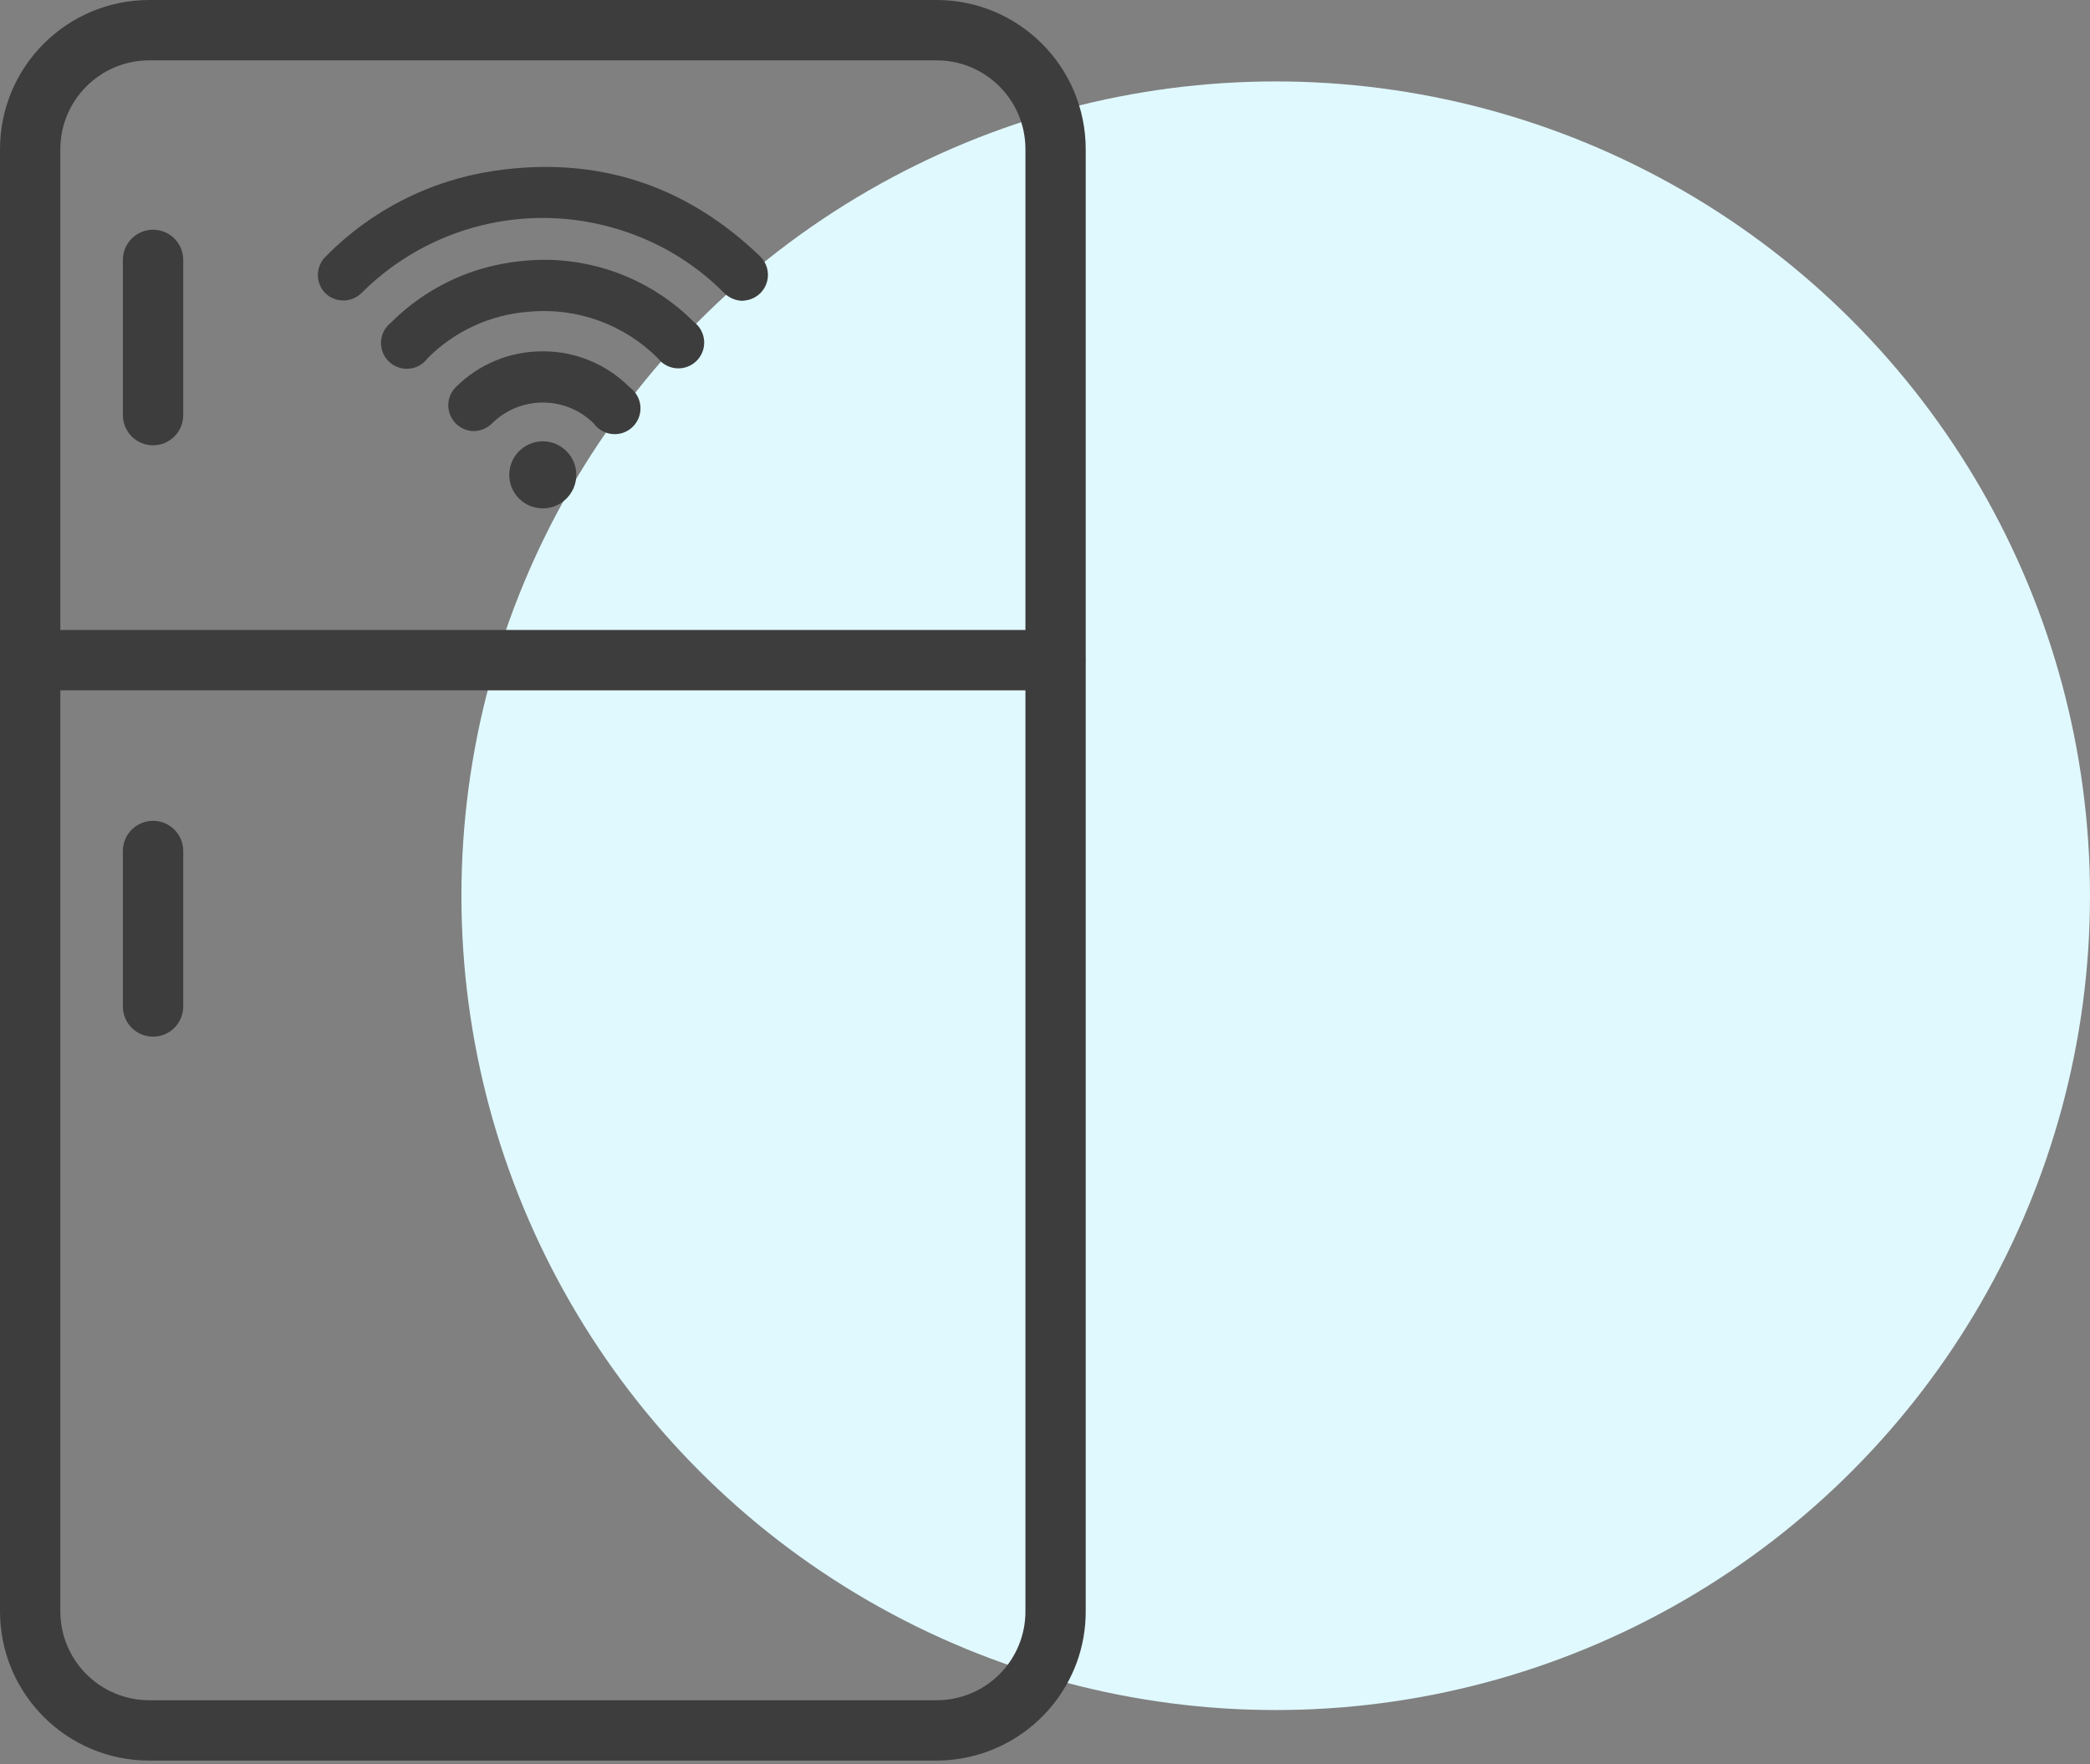 <svg width="77" height="65" viewBox="0 0 77 65" fill="none" xmlns="http://www.w3.org/2000/svg">
<rect x="0" y="0" width="77" height="65" fill="#808080" stroke="none"/>
<circle cx="47" cy="33" r="30" fill="#E0F9FF"/>
<path d="M34.508 64.862H5.494C2.461 64.86 0.003 62.401 0 59.368V5.494C0.003 2.461 2.461 0.003 5.494 0H34.508C37.541 0.004 39.997 2.462 40 5.494V59.368C40.001 60.017 39.887 60.66 39.663 61.268C38.862 63.424 36.808 64.856 34.508 64.862ZM5.494 2.223C3.689 2.226 2.226 3.689 2.223 5.494V59.368C2.226 61.173 3.689 62.636 5.494 62.639H34.508C35.376 62.64 36.209 62.296 36.822 61.682C37.436 61.069 37.78 60.236 37.779 59.368V5.494C37.778 3.688 36.314 2.225 34.508 2.223H5.494Z" fill="#3D3D3D"/>
<path d="M38.873 25.432H2.125C1.511 25.432 1.014 24.935 1.014 24.321C1.014 23.707 1.511 23.209 2.125 23.209H38.873C39.487 23.209 39.985 23.707 39.985 24.321C39.985 24.935 39.487 25.432 38.873 25.432Z" fill="#3D3D3D"/>
<path d="M5.639 38.192C5.025 38.192 4.527 37.694 4.527 37.081V31.351C4.527 30.737 5.025 30.24 5.639 30.24C6.253 30.24 6.751 30.737 6.751 31.351V37.071C6.753 37.368 6.637 37.653 6.428 37.863C6.22 38.074 5.935 38.192 5.639 38.192Z" fill="#3D3D3D"/>
<path d="M5.639 16.406C5.344 16.406 5.061 16.289 4.853 16.081C4.644 15.872 4.527 15.589 4.527 15.294V9.575C4.527 8.961 5.025 8.463 5.639 8.463C6.253 8.463 6.751 8.961 6.751 9.575V15.304C6.745 15.914 6.249 16.406 5.639 16.406Z" fill="#3D3D3D"/>
<path d="M27.344 11.083C27.083 11.073 26.837 10.961 26.657 10.772C25.579 9.694 24.253 8.898 22.795 8.454C19.455 7.418 15.816 8.312 13.337 10.777C13.162 10.96 12.921 11.066 12.668 11.071C12.414 11.076 12.169 10.979 11.987 10.803C11.807 10.622 11.707 10.375 11.711 10.12C11.715 9.864 11.821 9.62 12.006 9.444C13.669 7.753 15.837 6.648 18.182 6.297C21.957 5.734 25.237 6.789 27.995 9.435C28.247 9.673 28.35 10.029 28.263 10.365C28.176 10.701 27.913 10.962 27.576 11.048C27.5 11.064 27.422 11.076 27.344 11.083Z" fill="#3D3D3D"/>
<path d="M20.189 9.572C22.209 9.608 24.136 10.428 25.562 11.86C25.859 12.082 25.999 12.455 25.923 12.818C25.846 13.18 25.566 13.464 25.205 13.547C24.844 13.629 24.468 13.495 24.242 13.202C22.994 11.949 21.252 11.319 19.491 11.485C18.078 11.586 16.75 12.195 15.752 13.2C15.532 13.499 15.157 13.642 14.793 13.566C14.429 13.49 14.143 13.209 14.061 12.847C13.978 12.484 14.115 12.107 14.41 11.881C15.395 10.895 16.625 10.19 17.973 9.838C18.697 9.653 19.442 9.563 20.189 9.572Z" fill="#3D3D3D"/>
<path d="M19.99 12.943C21.195 12.937 22.353 13.416 23.201 14.273C23.506 14.492 23.654 14.871 23.577 15.239C23.5 15.607 23.213 15.895 22.846 15.974C22.479 16.052 22.099 15.907 21.878 15.603C20.843 14.577 19.176 14.572 18.135 15.591C17.965 15.765 17.736 15.868 17.493 15.881C17.108 15.892 16.753 15.669 16.597 15.316C16.441 14.964 16.513 14.551 16.781 14.273C17.63 13.419 18.785 12.94 19.99 12.943Z" fill="#3D3D3D"/>
<path d="M19.994 16.259C20.675 16.258 21.229 16.808 21.232 17.489C21.235 18.17 20.686 18.724 20.006 18.729C19.325 18.734 18.768 18.187 18.762 17.506C18.759 17.177 18.888 16.86 19.119 16.627C19.351 16.392 19.666 16.26 19.994 16.259Z" fill="#3D3D3D"/>
</svg>
